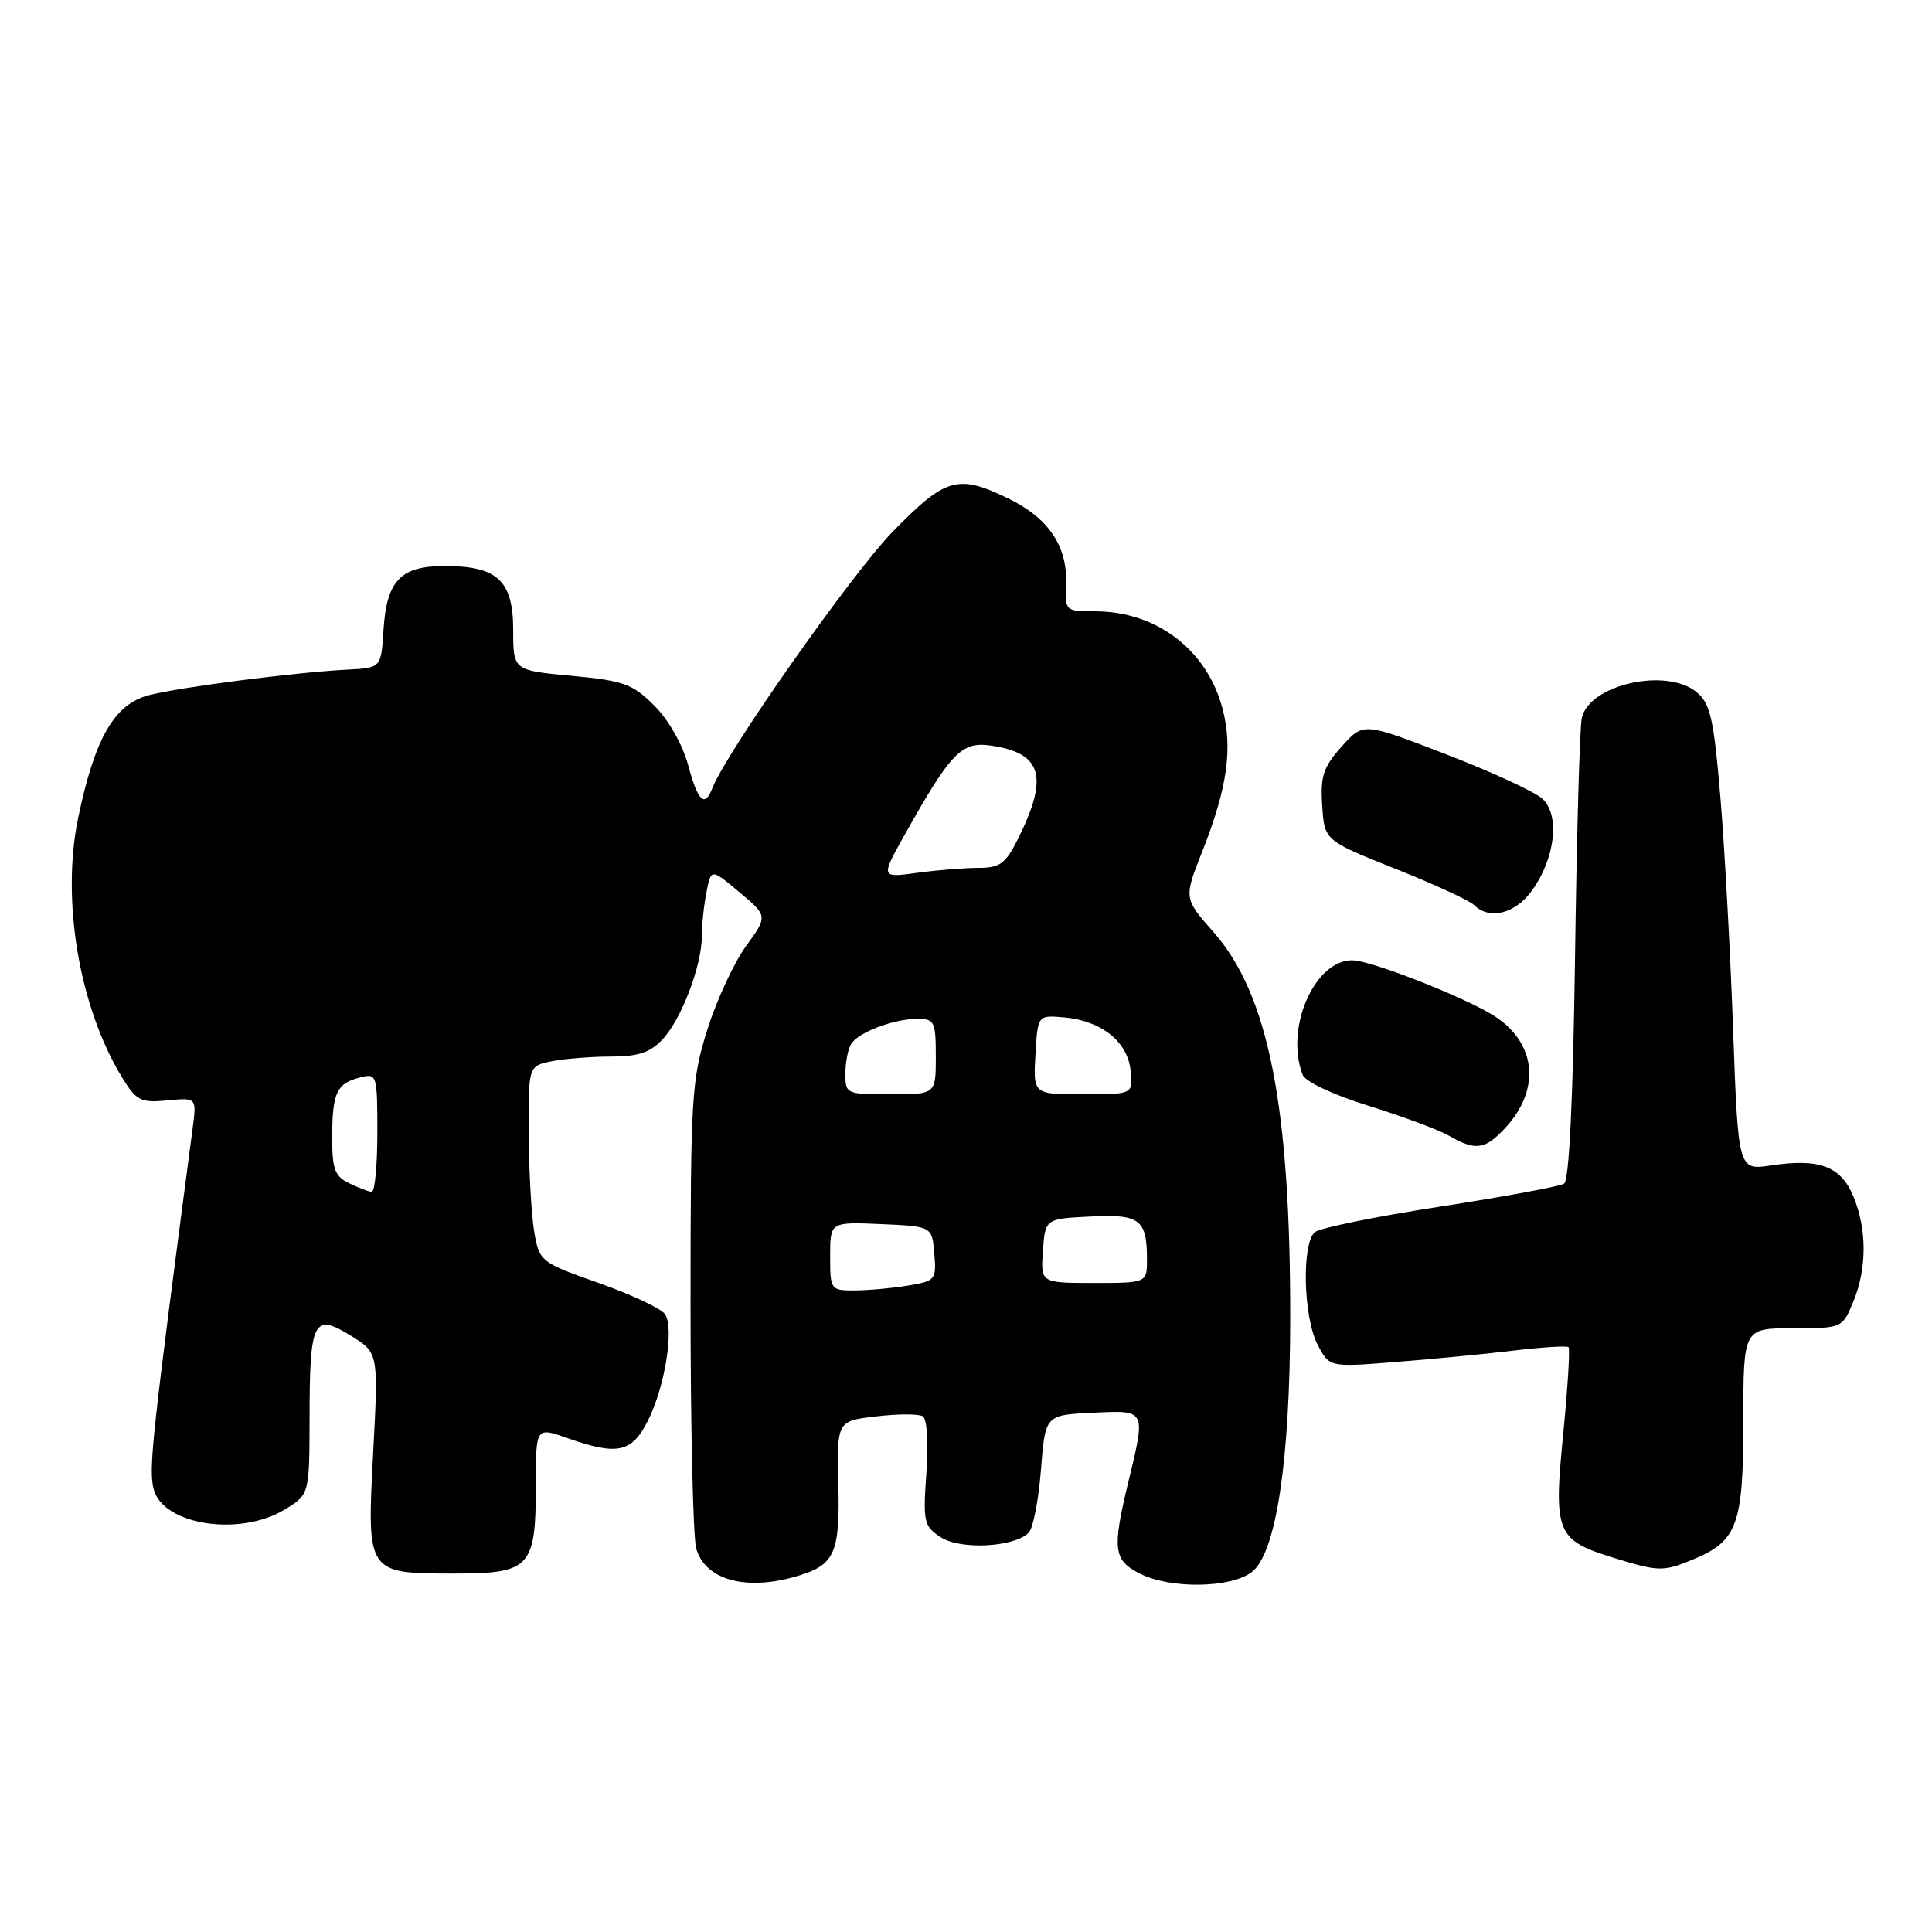 <?xml version="1.0" encoding="UTF-8" standalone="no"?>
<!DOCTYPE svg PUBLIC "-//W3C//DTD SVG 1.1//EN" "http://www.w3.org/Graphics/SVG/1.1/DTD/svg11.dtd" >
<svg xmlns="http://www.w3.org/2000/svg" xmlns:xlink="http://www.w3.org/1999/xlink" version="1.1" viewBox="0 0 256 256">
 <g >
 <path fill="currentColor"
d=" M 105.14 208.98 C 110.62 207.45 111.30 206.06 111.09 196.63 C 110.90 188.29 110.90 188.29 116.10 187.68 C 118.95 187.34 121.73 187.33 122.27 187.67 C 122.84 188.02 123.04 191.18 122.75 195.20 C 122.29 201.67 122.42 202.23 124.65 203.69 C 127.25 205.39 134.37 205.03 136.31 203.09 C 136.89 202.51 137.62 198.76 137.93 194.77 C 138.50 187.50 138.50 187.50 144.75 187.20 C 151.94 186.86 151.85 186.68 149.48 196.50 C 147.37 205.25 147.55 206.71 150.95 208.47 C 155.03 210.58 163.21 210.46 165.93 208.25 C 169.10 205.67 170.92 193.62 170.96 175.00 C 171.01 146.58 168.09 131.79 160.80 123.51 C 156.85 119.03 156.85 119.03 159.33 112.76 C 162.64 104.38 163.37 99.12 161.98 93.86 C 159.93 86.10 153.22 81.00 145.09 81.00 C 141.13 81.00 141.11 80.98 141.25 77.25 C 141.44 72.35 138.88 68.60 133.60 66.05 C 126.90 62.80 125.31 63.26 118.29 70.45 C 112.91 75.96 96.18 99.76 94.38 104.46 C 93.38 107.07 92.47 106.19 91.18 101.37 C 90.45 98.67 88.59 95.39 86.71 93.51 C 83.82 90.62 82.66 90.20 75.74 89.55 C 68.00 88.83 68.00 88.83 68.00 83.47 C 68.00 76.95 65.92 75.00 58.93 75.00 C 53.07 75.00 51.23 76.92 50.81 83.51 C 50.50 88.50 50.50 88.50 46.00 88.73 C 39.09 89.09 23.94 91.04 19.75 92.11 C 15.16 93.29 12.56 97.78 10.36 108.36 C 8.08 119.26 10.51 133.55 16.22 142.84 C 18.07 145.85 18.66 146.15 22.17 145.81 C 26.06 145.44 26.06 145.44 25.53 149.47 C 20.10 190.67 19.68 194.58 20.36 197.31 C 21.56 202.07 31.77 203.66 37.75 200.01 C 41.00 198.03 41.00 198.03 41.02 187.76 C 41.03 174.96 41.55 173.94 46.47 176.98 C 50.15 179.25 50.15 179.25 49.45 192.40 C 48.60 208.54 48.57 208.50 60.23 208.50 C 70.27 208.50 71.00 207.71 71.00 196.85 C 71.00 189.09 71.00 189.09 75.13 190.54 C 81.82 192.90 83.71 192.50 85.85 188.25 C 88.10 183.79 89.35 176.05 88.13 174.15 C 87.65 173.41 83.71 171.55 79.38 170.02 C 71.67 167.30 71.48 167.15 70.81 163.37 C 70.43 161.24 70.09 155.39 70.06 150.38 C 70.00 141.25 70.00 141.25 73.12 140.62 C 74.84 140.28 78.37 140.00 80.95 140.00 C 84.55 140.00 86.15 139.47 87.79 137.72 C 90.30 135.06 93.00 127.93 93.00 124.00 C 93.00 122.49 93.28 119.86 93.62 118.17 C 94.23 115.08 94.23 115.08 97.98 118.23 C 101.74 121.38 101.74 121.38 98.84 125.38 C 97.25 127.58 94.94 132.56 93.72 136.44 C 91.64 143.07 91.50 145.31 91.50 173.00 C 91.50 189.22 91.84 203.70 92.25 205.17 C 93.39 209.25 98.60 210.79 105.14 208.98 Z  M 224.40 206.61 C 230.23 204.17 231.00 202.04 231.00 188.28 C 231.00 176.00 231.00 176.00 237.55 176.00 C 244.08 176.00 244.11 175.99 245.55 172.53 C 247.39 168.13 247.40 162.89 245.57 158.50 C 243.90 154.52 241.08 153.46 234.65 154.43 C 230.32 155.07 230.32 155.07 229.64 136.30 C 229.27 125.98 228.51 112.12 227.95 105.51 C 227.09 95.31 226.63 93.24 224.86 91.75 C 220.85 88.38 210.52 90.70 209.59 95.18 C 209.32 96.46 208.92 110.71 208.70 126.85 C 208.43 145.96 207.92 156.43 207.24 156.85 C 206.65 157.21 199.28 158.57 190.84 159.88 C 182.40 161.18 174.94 162.70 174.25 163.25 C 172.47 164.66 172.68 174.49 174.57 178.13 C 176.14 181.17 176.14 181.17 184.82 180.48 C 189.59 180.11 196.64 179.43 200.48 178.97 C 204.32 178.51 207.63 178.30 207.84 178.51 C 208.05 178.72 207.73 183.94 207.12 190.13 C 205.84 203.17 206.22 204.08 213.92 206.45 C 219.81 208.26 220.41 208.27 224.40 206.61 Z  M 199.45 149.46 C 204.28 144.25 203.55 137.98 197.71 134.44 C 193.94 132.16 183.61 128.03 179.91 127.32 C 174.68 126.31 170.08 135.83 172.61 142.42 C 172.96 143.33 176.65 145.07 181.36 146.53 C 185.84 147.92 190.62 149.70 192.00 150.49 C 195.53 152.52 196.77 152.35 199.45 149.46 Z  M 203.03 117.95 C 206.10 113.65 206.72 107.96 204.35 105.82 C 203.33 104.90 197.58 102.25 191.57 99.93 C 180.64 95.71 180.64 95.71 177.77 98.93 C 175.34 101.65 174.94 102.86 175.20 106.76 C 175.50 111.37 175.50 111.37 184.87 115.11 C 190.03 117.16 194.73 119.33 195.32 119.92 C 197.36 121.96 200.81 121.08 203.03 117.95 Z  M 110.00 166.45 C 110.00 161.91 110.00 161.91 116.75 162.20 C 123.50 162.50 123.50 162.50 123.80 166.11 C 124.09 169.59 123.96 169.74 120.30 170.35 C 118.21 170.70 115.04 170.98 113.25 170.99 C 110.06 171.00 110.00 170.92 110.00 166.45 Z  M 138.19 165.75 C 138.50 161.50 138.50 161.50 144.41 161.20 C 151.00 160.86 151.96 161.56 151.98 166.75 C 152.00 170.00 152.00 170.00 144.94 170.00 C 137.89 170.00 137.89 170.00 138.19 165.75 Z  M 46.25 156.78 C 44.35 155.86 44.00 154.90 44.02 150.60 C 44.03 144.76 44.61 143.55 47.75 142.76 C 49.94 142.20 50.00 142.39 50.00 150.09 C 50.00 154.44 49.66 157.97 49.25 157.93 C 48.84 157.90 47.49 157.38 46.25 156.78 Z  M 112.02 142.25 C 112.02 140.74 112.37 138.97 112.79 138.31 C 113.77 136.77 118.46 135.00 121.57 135.00 C 123.82 135.00 124.00 135.37 124.00 140.00 C 124.00 145.00 124.00 145.00 118.00 145.00 C 112.12 145.00 112.00 144.95 112.02 142.25 Z  M 137.20 139.75 C 137.50 134.50 137.50 134.50 141.00 134.81 C 145.93 135.24 149.43 138.03 149.81 141.85 C 150.13 145.00 150.13 145.00 143.51 145.00 C 136.90 145.00 136.90 145.00 137.20 139.75 Z  M 119.99 110.41 C 125.94 99.79 127.41 98.26 131.18 98.78 C 138.10 99.74 139.03 102.89 134.84 111.25 C 133.23 114.46 132.48 115.00 129.62 115.00 C 127.78 115.00 124.12 115.30 121.48 115.66 C 116.67 116.32 116.67 116.32 119.99 110.41 Z "/>
</g>
</svg>
